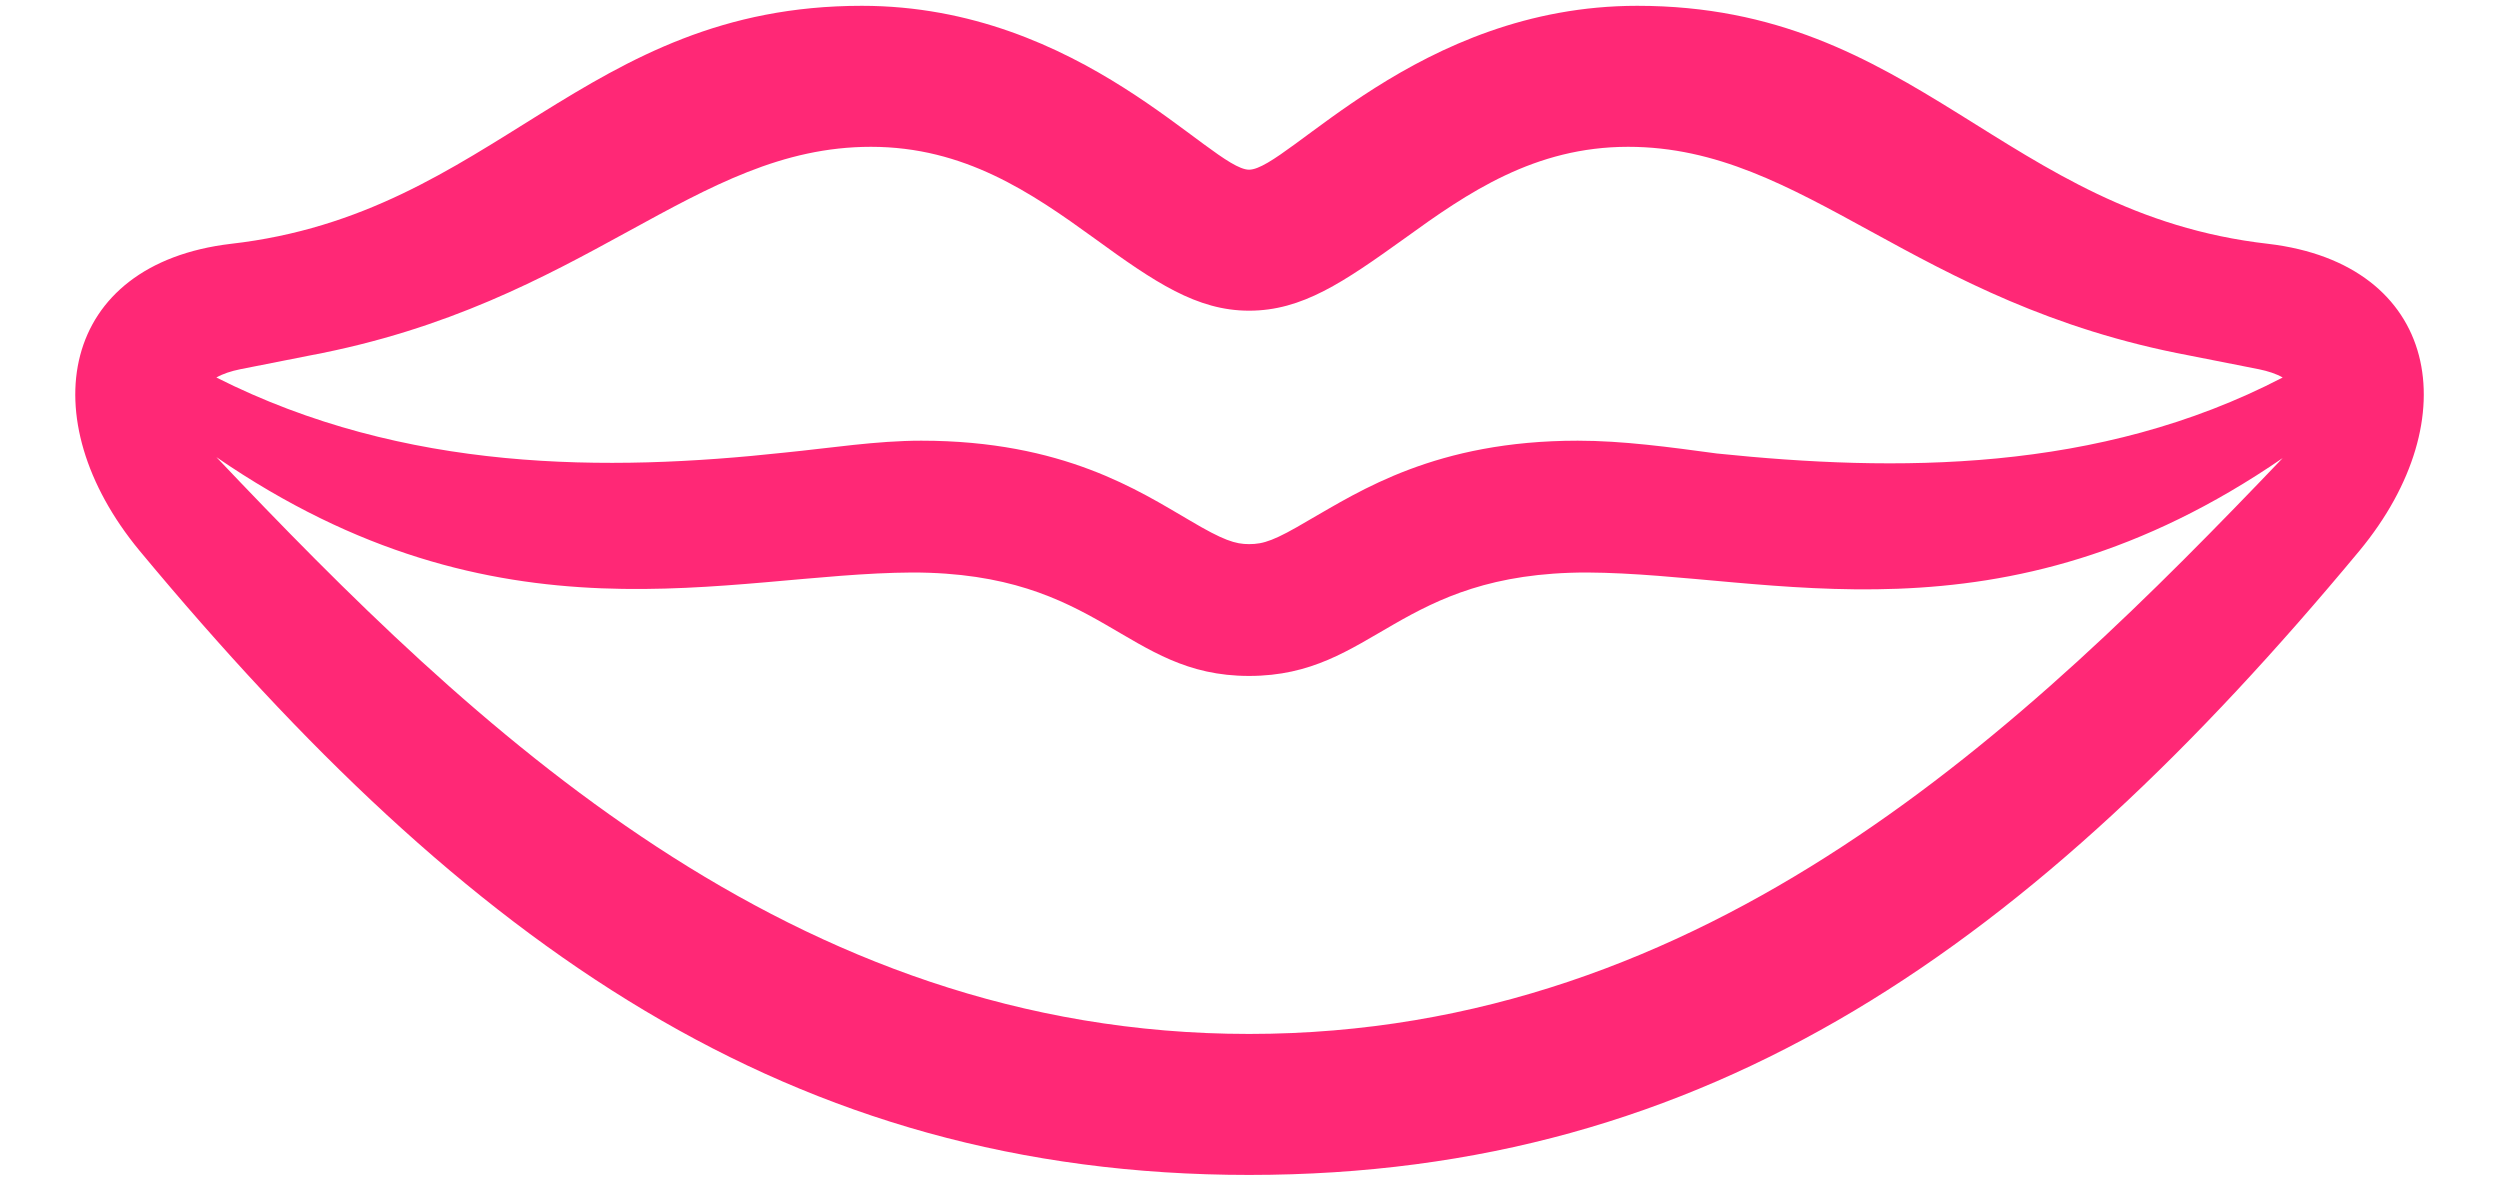 <svg width="40" height="19" viewBox="0 0 40 19" fill="none" xmlns="http://www.w3.org/2000/svg">
<path d="M2.231 8.809C7.476 15.122 12.632 18.799 19.985 18.799C27.354 18.799 32.51 15.122 37.754 8.809C39.497 6.699 39.028 4.224 36.289 3.901C32.056 3.418 30.664 0.093 26.196 0.093C22.681 0.093 20.601 2.715 19.985 2.715C19.385 2.715 17.305 0.093 13.789 0.093C9.321 0.093 7.93 3.418 3.696 3.901C0.957 4.224 0.488 6.699 2.231 8.809ZM19.033 8.325C18.227 7.856 17.012 7.051 14.741 7.051C14.023 7.051 13.291 7.168 12.559 7.241C9.717 7.549 6.479 7.563 3.462 6.04C3.564 5.981 3.696 5.938 3.843 5.908L4.956 5.688C9.395 4.854 11.094 2.349 13.935 2.349C15.43 2.349 16.499 3.081 17.51 3.813C18.477 4.517 19.15 4.971 19.985 4.971C20.835 4.971 21.494 4.517 22.476 3.813C23.486 3.081 24.556 2.349 26.05 2.349C28.892 2.349 30.591 4.854 35.029 5.688L36.143 5.908C36.289 5.938 36.421 5.981 36.523 6.04C33.565 7.578 30.312 7.549 27.471 7.256C26.709 7.153 25.962 7.051 25.244 7.051C22.974 7.051 21.758 7.856 20.938 8.325C20.395 8.647 20.22 8.706 19.985 8.706C19.766 8.706 19.575 8.647 19.033 8.325ZM19.985 10.815C21.992 10.815 22.358 9.16 25.391 9.16C28.35 9.175 31.982 10.449 36.523 7.329C32.422 11.621 27.339 16.543 19.985 16.543C12.646 16.543 7.563 11.636 3.462 7.314C8.003 10.435 11.636 9.175 14.595 9.16C17.627 9.16 17.993 10.815 19.985 10.815Z" fill="#FF2876"/>
</svg>
